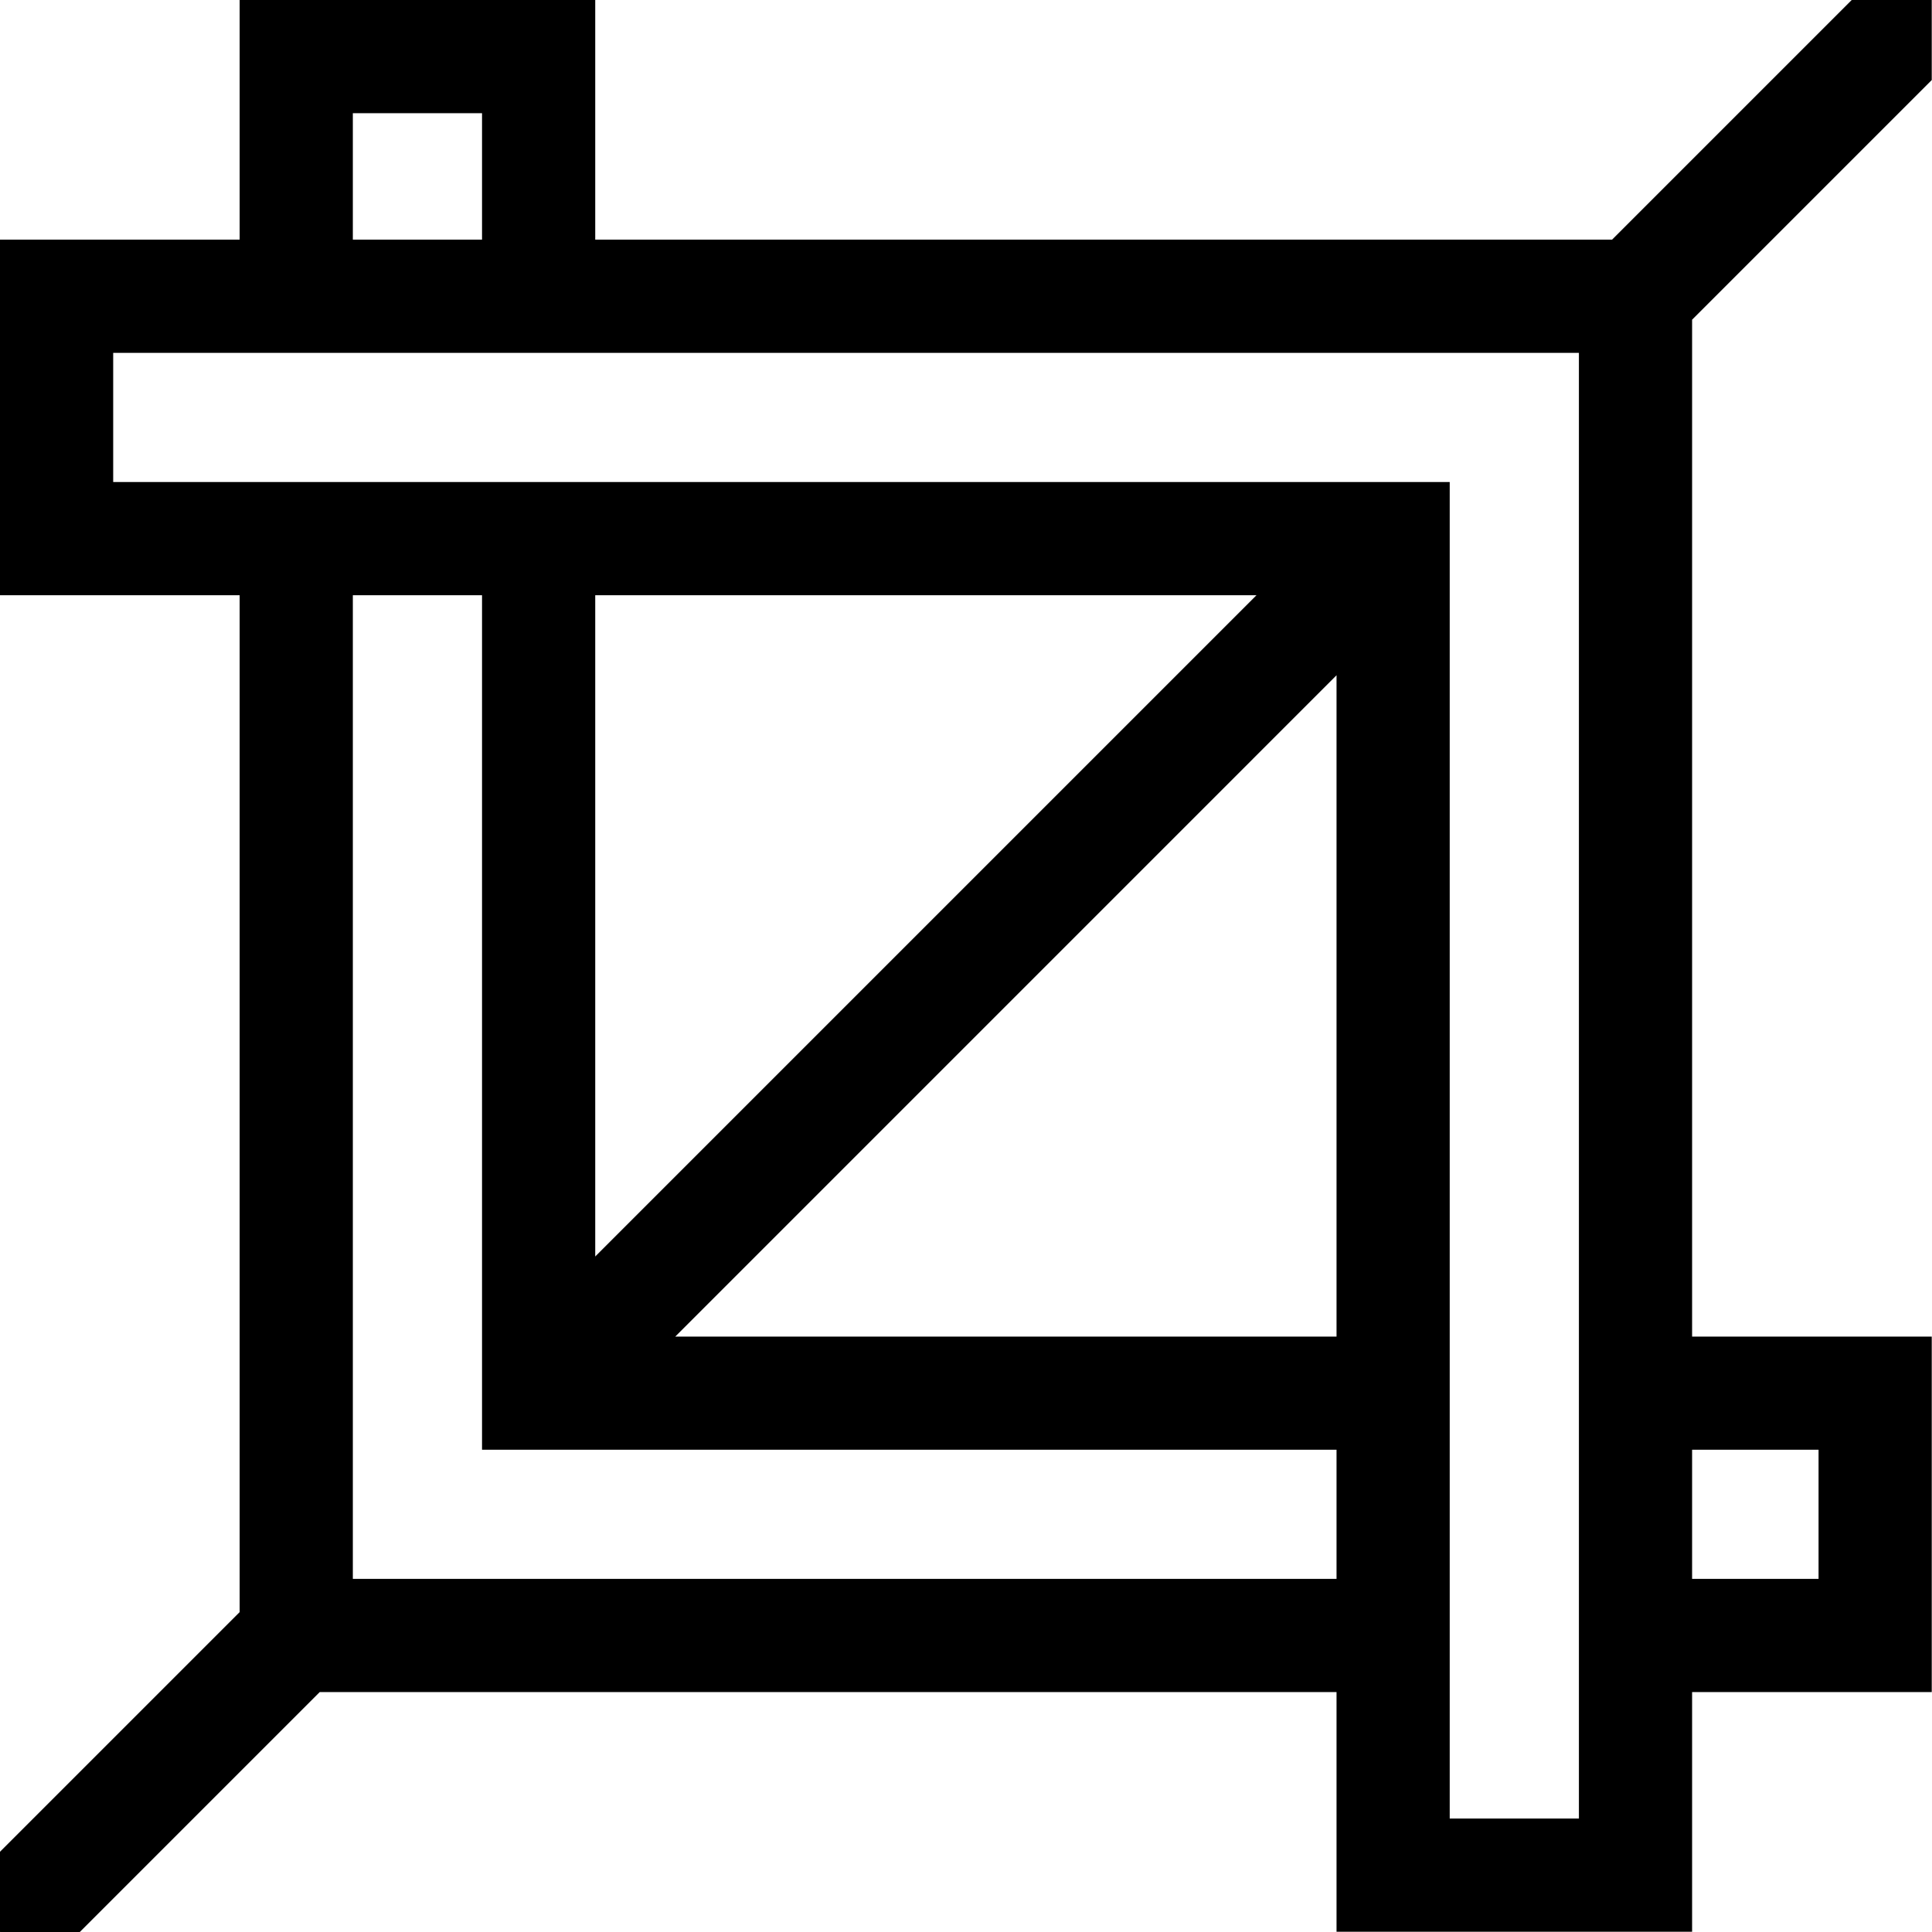 <svg width="46" height="46" viewBox="0 0 46 46" fill="none" xmlns="http://www.w3.org/2000/svg">
<path d="M45.994 1.906V0L45.994 0H44.088L38.382 5.706H14.172V0H5.706V5.706H0V14.172H5.706V38.383L0 44.089V45.995L0.005 46H1.9L7.612 40.288H31.822V45.994H40.288V40.288H45.994V31.823H40.288V7.612L45.994 1.906ZM8.401 2.695H11.477V5.706H8.401V2.695ZM31.822 37.593H8.401V14.172H11.477V34.517H31.822V37.593ZM31.822 31.823H16.078L31.822 16.078V31.823ZM14.172 29.916V14.172H29.916L14.172 29.916ZM37.593 43.299H34.517V11.477H2.695V8.401H37.593V43.299ZM43.299 34.517V37.593H40.288V34.517H43.299Z" fill="black"/>
</svg>
